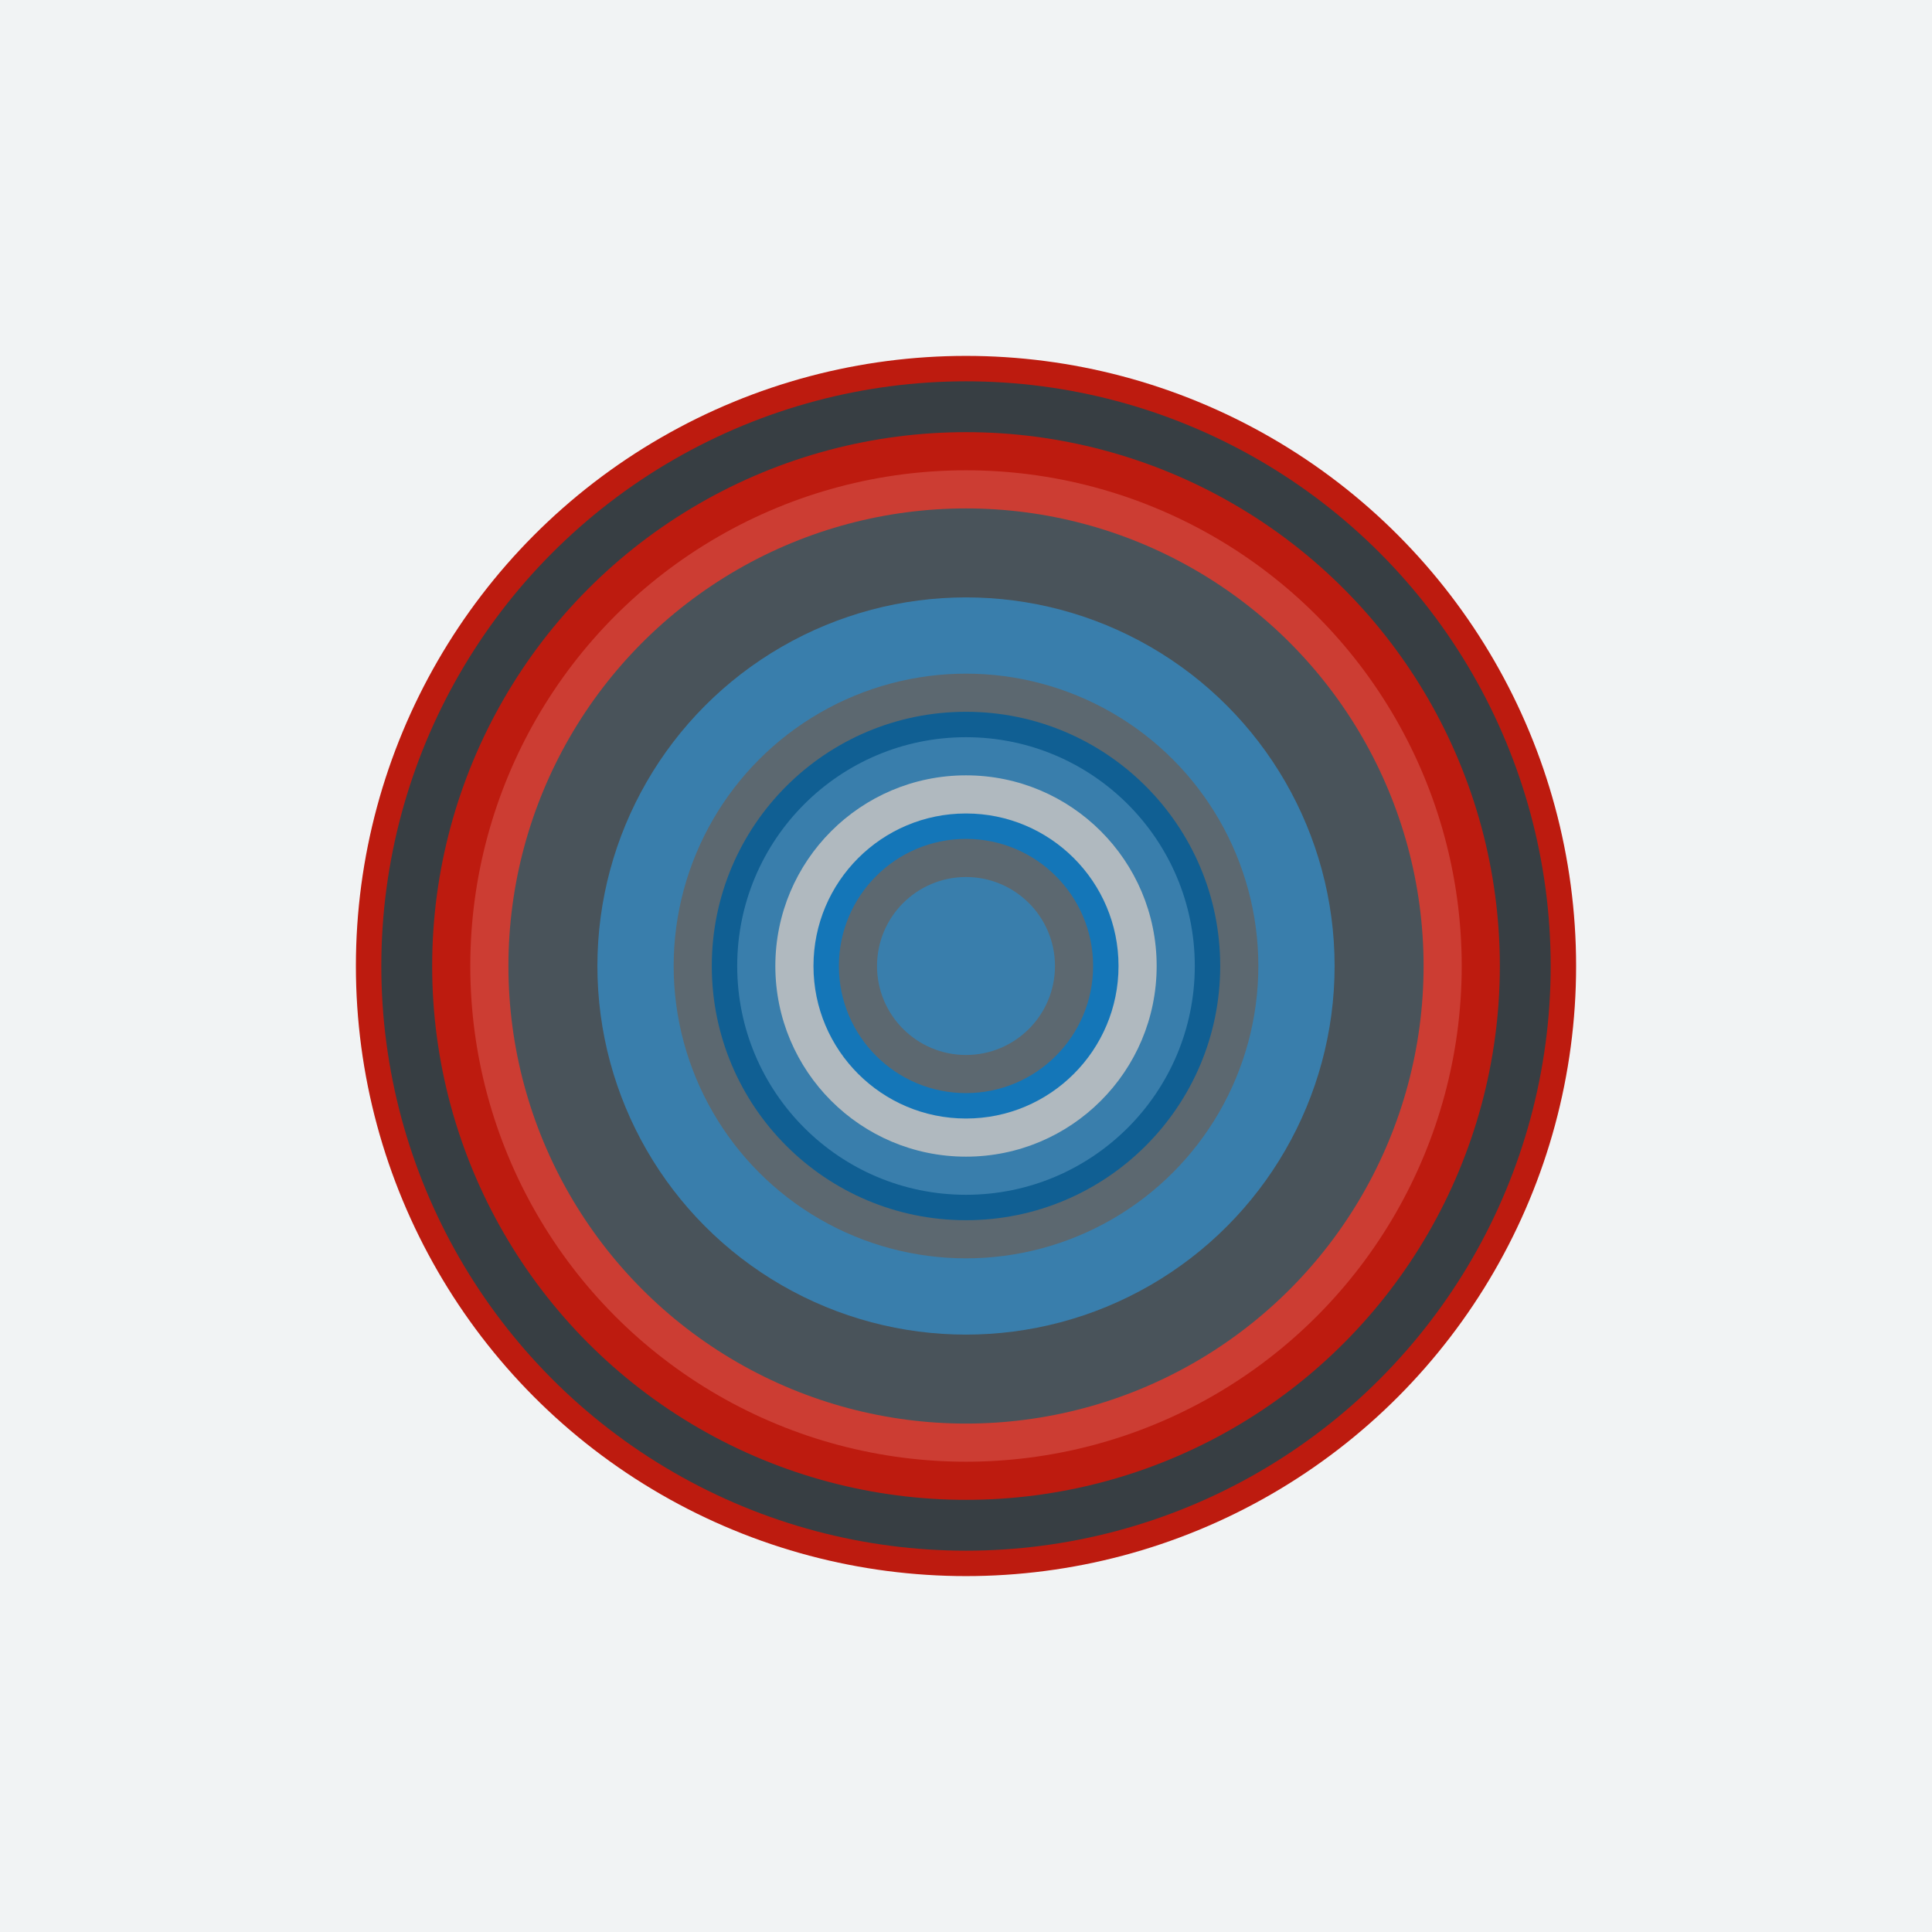 <?xml version="1.0" encoding="UTF-8" standalone="no"?>
<svg width="152px" height="152px" viewBox="0 0 152 152" version="1.1" xmlns="http://www.w3.org/2000/svg" xmlns:xlink="http://www.w3.org/1999/xlink">
    <title>touchicon152</title>
    <g id="Page-1" stroke="none" stroke-width="1" fill="none" fill-rule="evenodd">
        <g id="touchicon152">
            <rect id="Background" fill="#F1F3F4" x="0" y="0" width="152" height="152"></rect>
            <g id="layers" transform="translate(28, 28)">
                <circle id="layer16" fill="#BD1B0F" cx="48" cy="48" r="48"></circle>
                <circle id="layer15" fill="#373E43" cx="48" cy="48" r="46"></circle>
                <circle id="layer14" fill="#BD1B0F" cx="48" cy="48" r="42"></circle>
                <circle id="layer12" fill="#CC3D33" cx="48" cy="48" r="39"></circle>
                <circle id="layer10" fill="#49535A" cx="48" cy="48" r="36"></circle>
                <circle id="layer9" fill="#397EAC" cx="48" cy="48" r="29"></circle>
                <circle id="layer7" fill="#5C6870" cx="48" cy="48" r="23"></circle>
                <circle id="layer6" fill="#105F93" cx="48" cy="48" r="20"></circle>
                <circle id="layer5" fill="#397EAC" cx="48" cy="48" r="18"></circle>
                <circle id="layer4" fill="#B0B9BF" cx="48" cy="48" r="15"></circle>
                <circle id="layer3" fill="#1476B8" cx="48" cy="48" r="12"></circle>
                <circle id="layer2" fill="#5C6870" cx="48" cy="48" r="10"></circle>
                <circle id="layer1" fill="#397EAC" cx="48" cy="48" r="7"></circle>
            </g>
        </g>
    </g>
</svg>
